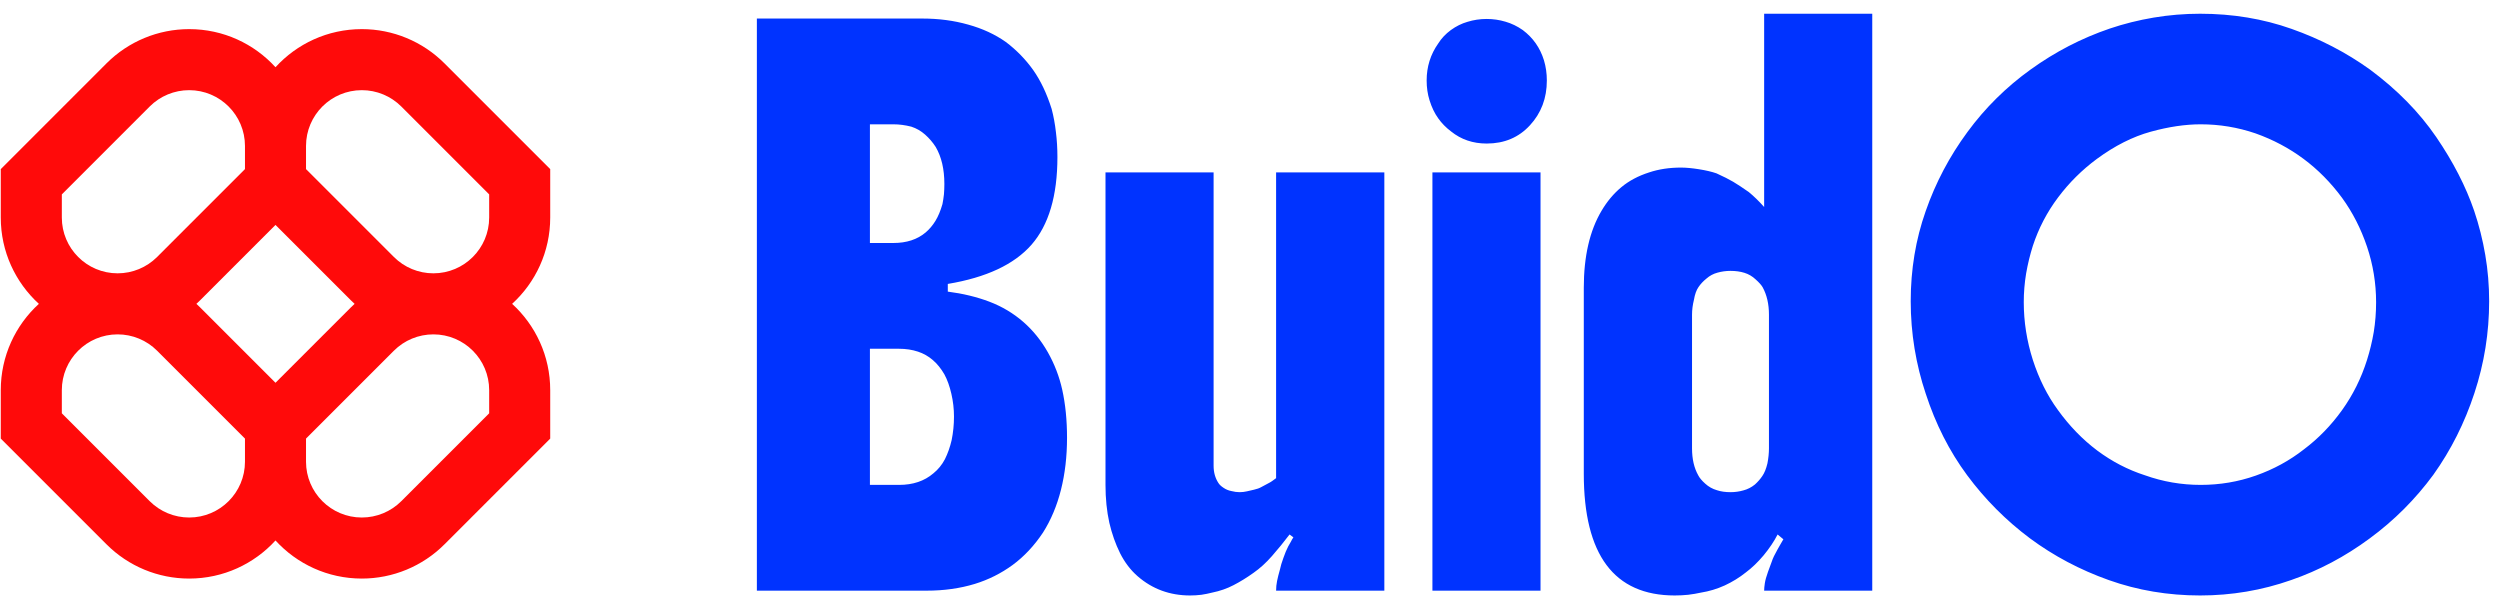 
      <svg data-logo="logo" xmlns="http://www.w3.org/2000/svg" viewBox="0 0 182 44">
        <g id="logogram" transform="translate(0, 1.5) rotate(0) "><path fill-rule="evenodd" clip-rule="evenodd" d="M13.771 0.62C11.514 0.62 9.35 1.516 7.755 3.112L0.056 10.811V14.335C0.056 16.824 1.126 19.064 2.83 20.62C1.126 22.176 0.056 24.416 0.056 26.905V30.429L7.755 38.128C9.35 39.724 11.514 40.62 13.771 40.62C16.26 40.62 18.5 39.55 20.056 37.846C21.612 39.55 23.852 40.62 26.341 40.62C28.598 40.62 30.762 39.724 32.357 38.128L40.056 30.429V26.905C40.056 24.416 38.987 22.176 37.282 20.62C38.987 19.064 40.056 16.824 40.056 14.335V10.811L32.357 3.112C30.762 1.516 28.598 0.62 26.341 0.62C23.852 0.62 21.612 1.689 20.056 3.394C18.5 1.689 16.26 0.62 13.771 0.62ZM25.815 20.62C25.719 20.532 25.625 20.442 25.533 20.35L20.056 14.874L14.58 20.35C14.487 20.442 14.393 20.532 14.297 20.62C14.393 20.707 14.487 20.797 14.58 20.89L20.056 26.366L25.533 20.89C25.625 20.797 25.719 20.707 25.815 20.62ZM22.278 30.429L22.278 32.112C22.278 34.356 24.098 36.175 26.341 36.175C27.419 36.175 28.453 35.747 29.215 34.985L35.612 28.588V26.905C35.612 24.661 33.793 22.842 31.549 22.842C30.471 22.842 29.437 23.27 28.675 24.032L22.278 30.429ZM17.834 30.429L11.437 24.032C10.675 23.27 9.641 22.842 8.564 22.842C6.32 22.842 4.501 24.661 4.501 26.905V28.588L10.898 34.985C11.66 35.747 12.693 36.175 13.771 36.175C16.015 36.175 17.834 34.356 17.834 32.112V30.429ZM17.834 9.128V10.811L11.437 17.208C10.675 17.97 9.641 18.398 8.564 18.398C6.32 18.398 4.501 16.579 4.501 14.335V12.652L10.898 6.254C11.66 5.492 12.693 5.064 13.771 5.064C16.015 5.064 17.834 6.884 17.834 9.128ZM28.675 17.208L22.278 10.811L22.278 9.128C22.278 6.884 24.098 5.064 26.341 5.064C27.419 5.064 28.453 5.492 29.215 6.254L35.612 12.652V14.335C35.612 16.579 33.793 18.398 31.549 18.398C30.471 18.398 29.437 17.97 28.675 17.208Z" fill="#FF0A0A"/></g>
        <g id="logotype" transform="translate(47, 1)"><path fill="#0033ff" d="M29.98 10.43L29.98 10.43Q29.98 14.66 28.09 16.82Q26.20 18.97 22.00 19.67L22.00 19.67L22.00 20.23Q23.64 20.44 25.02 20.96Q26.41 21.49 27.49 22.43L27.49 22.43Q28.54 23.34 29.28 24.64Q30.01 25.93 30.33 27.37L30.33 27.37Q30.68 28.95 30.68 30.87L30.68 30.87Q30.68 32.90 30.24 34.65Q29.80 36.40 28.93 37.77L28.93 37.77Q27.98 39.20 26.72 40.13Q25.46 41.05 23.96 41.51L23.96 41.51Q22.35 42 20.46 42L20.46 42L8.10 42L8.10 0.35L20.14 0.35Q21.93 0.35 23.48 0.79Q25.04 1.22 26.23 2.06L26.23 2.06Q27.39 2.94 28.21 4.09Q29.03 5.25 29.56 6.93L29.56 6.93Q29.77 7.73 29.87 8.61Q29.98 9.48 29.98 10.43ZM18.04 8.05L18.04 8.05L16.33 8.05L16.33 16.69L18.04 16.69Q19.48 16.69 20.39 15.92L20.39 15.92Q20.80 15.57 21.10 15.08Q21.40 14.59 21.61 13.86L21.61 13.86Q21.68 13.51 21.72 13.14Q21.75 12.77 21.75 12.39L21.75 12.39Q21.75 10.78 21.12 9.70L21.12 9.70Q20.80 9.20 20.35 8.80Q19.90 8.40 19.34 8.22L19.34 8.22Q18.67 8.05 18.04 8.05ZM16.33 24.39L16.33 34.30L18.46 34.30Q19.97 34.30 20.95 33.46L20.95 33.46Q21.47 33.04 21.79 32.43Q22.10 31.81 22.28 31.04L22.28 31.04Q22.45 30.20 22.45 29.33L22.45 29.33Q22.45 28.49 22.26 27.67Q22.07 26.84 21.75 26.25L21.75 26.25Q21.02 24.99 19.83 24.60L19.83 24.60Q19.20 24.39 18.46 24.39L18.46 24.39L16.33 24.39ZM33.48 34.30L33.48 34.30L33.48 11.55L41.35 11.55L41.35 32.90Q41.35 33.63 41.70 34.16L41.70 34.16Q41.81 34.34 42.07 34.51Q42.33 34.69 42.65 34.75L42.65 34.75Q42.96 34.83 43.24 34.83L43.24 34.83Q43.52 34.83 43.77 34.77Q44.01 34.72 44.29 34.65L44.29 34.65Q44.61 34.58 44.82 34.46Q45.03 34.34 45.38 34.16L45.38 34.16Q45.52 34.09 45.64 34.00Q45.76 33.91 45.90 33.81L45.90 33.81L45.90 11.55L53.78 11.55L53.78 42L45.90 42Q45.90 41.65 45.97 41.30Q46.04 40.95 46.18 40.46L46.18 40.46Q46.25 40.11 46.43 39.62Q46.60 39.13 46.78 38.78L46.78 38.78Q46.88 38.60 46.98 38.43L46.98 38.43Q47.06 38.26 47.16 38.12L47.16 38.12L46.88 37.91Q46.25 38.74 45.60 39.48Q44.95 40.22 44.26 40.70L44.26 40.70Q43.52 41.23 42.80 41.60Q42.09 41.97 41.25 42.14L41.25 42.14Q40.86 42.24 40.46 42.30Q40.05 42.35 39.64 42.35L39.64 42.35Q37.43 42.35 35.82 40.95L35.82 40.95Q35.05 40.28 34.54 39.27Q34.04 38.26 33.76 37.06L33.76 37.06Q33.48 35.80 33.48 34.30ZM65.15 42L57.28 42L57.28 11.55L65.15 11.55L65.15 42ZM56.86 4.86L56.86 4.86Q56.86 3.36 57.70 2.17L57.70 2.17Q58.05 1.61 58.62 1.19Q59.20 0.77 59.83 0.59L59.83 0.59Q60.50 0.38 61.23 0.38L61.23 0.38Q61.93 0.38 62.60 0.58Q63.26 0.77 63.86 1.19L63.86 1.19Q64.98 2.03 65.40 3.39L65.40 3.39Q65.61 4.09 65.61 4.86L65.61 4.86Q65.61 6.79 64.38 8.12L64.38 8.12Q63.16 9.45 61.23 9.45L61.23 9.45Q59.73 9.45 58.64 8.57L58.64 8.57Q58.08 8.15 57.70 7.61Q57.31 7.07 57.07 6.30L57.07 6.30Q56.86 5.63 56.86 4.86ZM89.30-0.00L89.30 42L81.43 42Q81.43 41.79 81.48 41.46Q81.53 41.13 81.71 40.63L81.71 40.63Q81.88 40.18 81.99 39.87Q82.09 39.55 82.41 38.99L82.41 38.99Q82.51 38.81 82.62 38.62Q82.72 38.43 82.83 38.26L82.83 38.26L82.41 37.91Q82.02 38.67 81.39 39.43Q80.76 40.18 80.10 40.67L80.10 40.67Q79.40 41.23 78.56 41.62Q77.72 42 76.84 42.14L76.84 42.14Q76.39 42.24 75.90 42.30Q75.41 42.35 74.92 42.35L74.92 42.35Q68.30 42.35 68.30 33.49L68.30 33.49L68.30 19.95Q68.30 16.52 69.59 14.35L69.59 14.35Q70.19 13.33 71.03 12.63Q71.87 11.93 73.06 11.55L73.06 11.55Q74.11 11.20 75.37 11.20L75.37 11.20Q75.93 11.20 76.68 11.32Q77.44 11.44 77.96 11.62L77.96 11.62Q78.73 11.97 79.17 12.23Q79.61 12.49 80.31 12.98L80.31 12.98Q80.87 13.44 81.43 14.07L81.43 14.07L81.43-0.00L89.30-0.00ZM81.78 31.64L81.78 31.64L81.78 21.91Q81.78 20.75 81.32 19.91L81.32 19.91Q81.18 19.67 80.81 19.34Q80.45 19.00 79.99 18.86L79.99 18.86Q79.54 18.72 78.98 18.72L78.98 18.72Q78.49 18.72 78.03 18.85Q77.58 18.97 77.23 19.28L77.23 19.28Q76.88 19.56 76.65 19.90Q76.42 20.23 76.32 20.82L76.32 20.82Q76.18 21.38 76.18 21.91L76.18 21.91L76.18 31.64Q76.18 32.80 76.63 33.60L76.63 33.60Q76.77 33.88 77.14 34.21Q77.51 34.55 78.00 34.69L78.00 34.69Q78.42 34.83 78.98 34.83L78.98 34.83Q79.47 34.83 79.92 34.70Q80.38 34.58 80.76 34.27L80.76 34.27Q81.08 33.98 81.30 33.65Q81.53 33.32 81.67 32.73L81.67 32.73Q81.78 32.16 81.78 31.64ZM92.10 20.93L92.10 20.93Q92.10 17.46 93.19 14.37Q94.27 11.27 96.23 8.61L96.23 8.61Q98.16 5.98 100.83 4.06Q103.51 2.13 106.59 1.08L106.59 1.08Q108.13 0.56 109.79 0.28Q111.46-0.00 113.17-0.00L113.17-0.00Q116.71-0.00 119.82 1.10Q122.94 2.20 125.53 4.06L125.53 4.06Q128.50 6.26 130.36 8.98Q132.21 11.69 133.12 14.35L133.12 14.35Q133.65 15.92 133.93 17.57Q134.21 19.21 134.21 20.93L134.21 20.93Q134.21 24.36 133.14 27.61Q132.07 30.87 130.15 33.56L130.15 33.56Q128.19 36.23 125.51 38.20Q122.83 40.18 119.79 41.23L119.79 41.23Q116.60 42.35 113.17 42.35L113.17 42.35Q109.67 42.35 106.52 41.23Q103.37 40.11 100.78 38.19L100.78 38.19Q98.16 36.23 96.21 33.60Q94.27 30.98 93.19 27.65L93.19 27.65Q92.66 26.07 92.38 24.38Q92.10 22.68 92.10 20.93ZM100.33 21.00L100.33 21.00Q100.33 23.13 100.99 25.20Q101.66 27.27 102.81 28.84L102.81 28.84Q104.07 30.59 105.68 31.80Q107.29 33.00 109.15 33.60L109.15 33.60Q111.11 34.30 113.21 34.30L113.21 34.30Q115.31 34.30 117.23 33.62Q119.16 32.94 120.73 31.71L120.73 31.71Q122.31 30.52 123.50 28.86Q124.69 27.20 125.32 25.20L125.32 25.20Q125.63 24.22 125.81 23.17Q125.98 22.12 125.98 21.00L125.98 21.00Q125.98 18.93 125.32 16.96Q124.65 14.98 123.50 13.40L123.50 13.40Q121.05 10.08 117.20 8.71L117.20 8.71Q115.27 8.05 113.21 8.05L113.21 8.05Q111.53 8.05 109.57 8.59Q107.61 9.13 105.65 10.57L105.65 10.57Q104.04 11.76 102.83 13.37Q101.62 14.98 100.99 16.90L100.99 16.90Q100.68 17.88 100.50 18.92Q100.33 19.95 100.33 21.00Z"/></g>
        
      </svg>
    